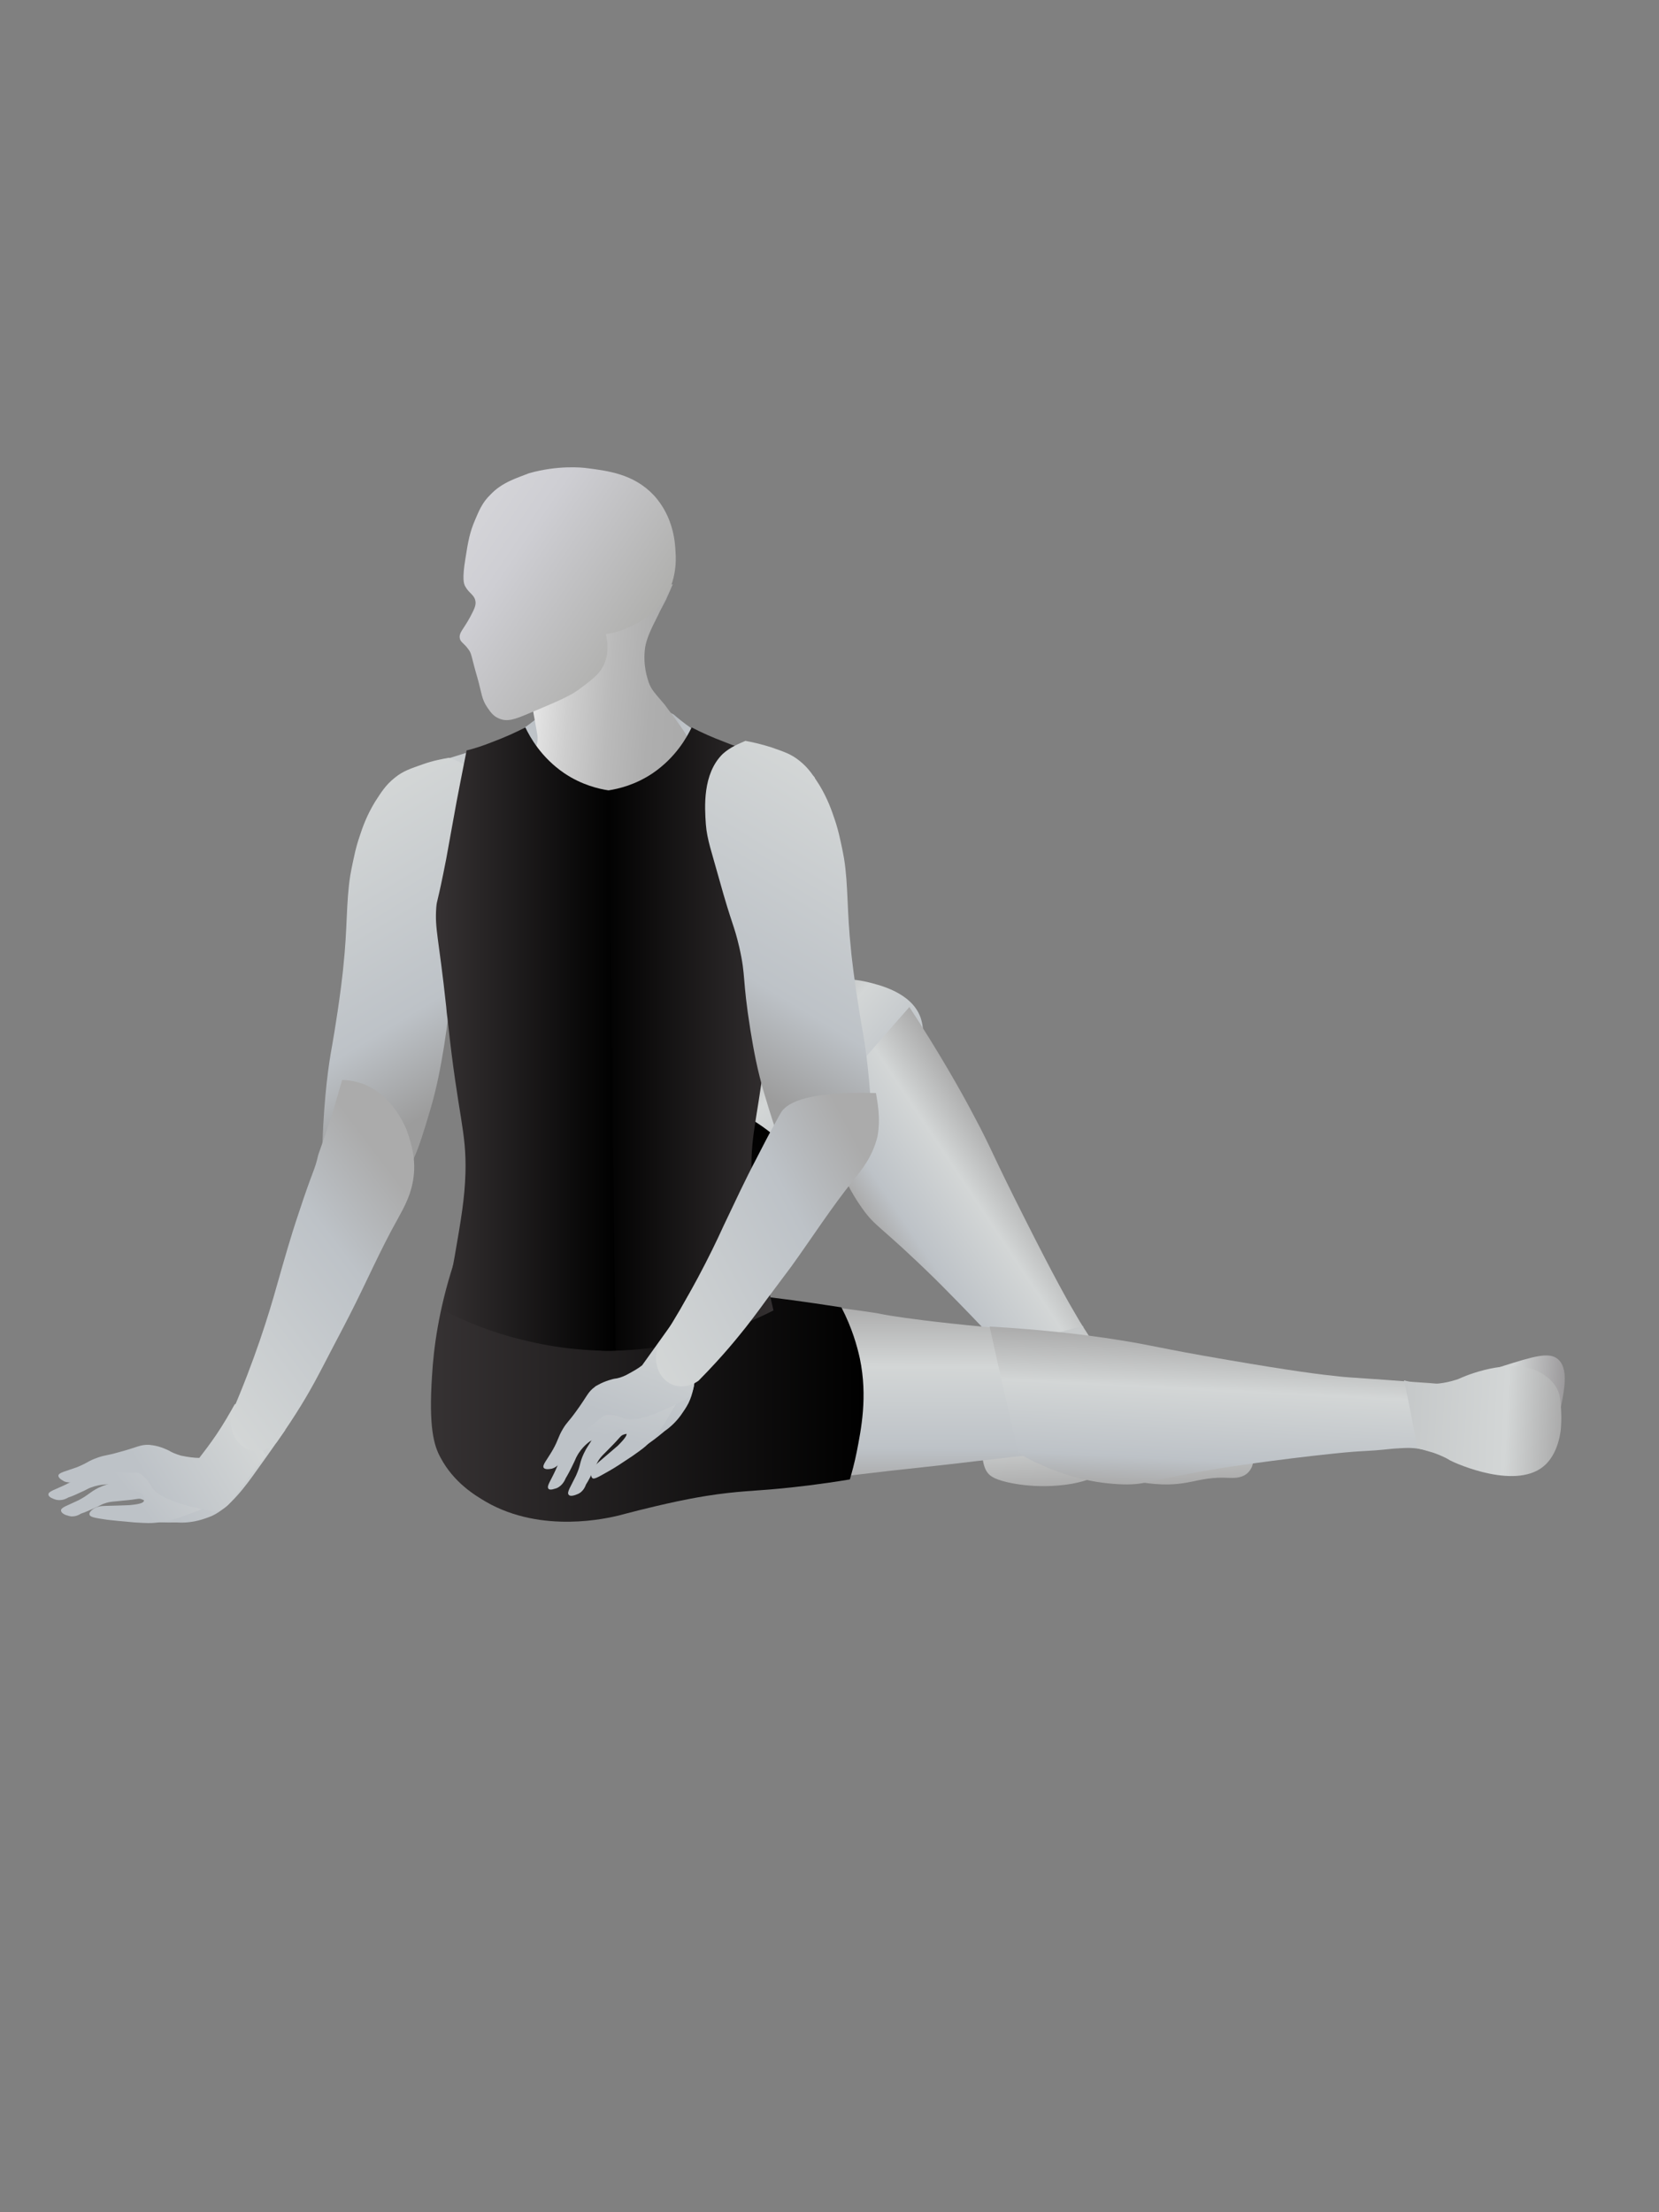 <?xml version="1.0" encoding="utf-8"?>
<!-- Generator: Adobe Illustrator 22.1.0, SVG Export Plug-In . SVG Version: 6.00 Build 0)  -->
<svg version="1.1" id="Layer_1" xmlns="http://www.w3.org/2000/svg" xmlns:xlink="http://www.w3.org/1999/xlink" x="0px" y="0px"
	 viewBox="0 0 432 576" style="enable-background:new 0 0 432 576;" xml:space="preserve">
<rect x="0" y="0" width="432" height="576" fill="#808080" stroke="none"/>
<style type="text/css">
	.st0{fill:url(#SVGID_1_);}
	.st1{fill:url(#SVGID_2_);}
	.st2{fill:url(#SVGID_3_);}
	.st3{fill:url(#SVGID_4_);}
	.st4{fill:url(#SVGID_5_);}
	.st5{fill:url(#SVGID_6_);}
	.st6{fill:url(#SVGID_7_);}
	.st7{fill:url(#SVGID_8_);}
	.st8{fill:url(#SVGID_9_);}
	.st9{fill:url(#SVGID_10_);}
	.st10{fill:url(#SVGID_11_);}
	.st11{fill:url(#SVGID_12_);}
	.st12{fill:url(#SVGID_13_);}
	.st13{fill:url(#SVGID_14_);}
	.st14{fill:url(#SVGID_15_);}
	.st15{fill:url(#SVGID_16_);}
	.st16{fill:url(#SVGID_17_);}
	.st17{fill:url(#SVGID_18_);}
	.st18{fill:url(#SVGID_19_);}
	.st19{fill:url(#SVGID_20_);}
	.st20{fill:url(#SVGID_21_);}
	.st21{fill:url(#SVGID_22_);}
	.st22{fill:url(#SVGID_23_);}
	.st23{fill:url(#SVGID_24_);}
	.st24{fill:url(#SVGID_25_);}
	.st25{fill:url(#SVGID_26_);}
	.st26{fill:url(#SVGID_27_);}
	.st27{fill:url(#SVGID_28_);}
	.st28{fill:url(#SVGID_29_);}
	.st29{fill:url(#SVGID_30_);}
</style>
<linearGradient id="SVGID_1_" gradientUnits="userSpaceOnUse" x1="486.196" y1="68.942" x2="486.196" y2="107.531" gradientTransform="matrix(4.862980e-02 -0.999 -0.999 -4.862980e-02 452.122 855.745)">
	<stop  offset="0" style="stop-color:#9C9A9C"/>
	<stop  offset="0.346" style="stop-color:#D3D6D6"/>
	<stop  offset="1" style="stop-color:#C5C8C9"/>
</linearGradient>
<path class="st0" d="M372.1,373c1.2,0.3,2.7,0.7,4.3,1.2c1.7,0.6,3.1,1.3,3.8,1.7c0.2,0.1,0.4,0.2,0.5,0.3c0,0,0.1,0,0.1,0
	c0.1,0,12.9,6.9,20.5,1.1c3.6-2.7,4.4-7,5.3-11.7c0.8-4,1.8-9.4-0.9-11.7c-2.3-2-6.4-0.7-14.1,1.7c-4.7,1.5-5.9,2.4-9.6,3.5
	c-5.5,1.6-10.2,1.9-13.4,1.9c0.6,0.8,1.3,1.9,1.9,3.1C372.1,367.7,372.2,371.1,372.1,373z"/>
<linearGradient id="SVGID_2_" gradientUnits="userSpaceOnUse" x1="17.09" y1="278.291" x2="-28.47" y2="278.291" gradientTransform="matrix(-0.75 -0.662 -0.662 0.75 383.786 79.829)">
	<stop  offset="0" style="stop-color:#ABABAB"/>
	<stop  offset="0.346" style="stop-color:#D3D6D6"/>
	<stop  offset="0.817" style="stop-color:#BDC2C7"/>
	<stop  offset="1" style="stop-color:#ABABAB"/>
</linearGradient>
<path class="st1" d="M192.9,334c0.5-0.1,1-0.2,1.4-0.4c7.4-2.7,10.8-7.9,19.7-21c1.3-1.9,4.8-7,11.8-16.9c1.6-2.2,3.6-5.1,4.9-7.1
	c3.4-4.9,6.2-8.8,8-11.5c0.4-0.9,1.1-2.3,1.4-4.1c0.2-0.9,0.8-4.6-0.4-8.1c-2.4-6.6-11-8.5-13.8-9.2c-2.2-0.5-5.7-1.2-9.7,0
	c-3.1,0.9-4.5,2.3-9.9,7.5c-10,9.4-15.4,14-18.3,16.5c-2.5,2.1-1.9,1.4-4.6,3.7c-14,11.9-17,16.3-18.2,21.7
	c-0.2,0.8-0.3,1.4-0.4,2.3C163.9,320.5,180.7,336,192.9,334z"/>
<linearGradient id="SVGID_3_" gradientUnits="userSpaceOnUse" x1="159.856" y1="388.223" x2="160.178" y2="276.68" gradientTransform="matrix(-0.764 -0.646 -0.646 0.764 503.666 188.669)">
	<stop  offset="0" style="stop-color:#363233"/>
	<stop  offset="1" style="stop-color:#000000"/>
</linearGradient>
<path class="st2" d="M143.3,390.5c6.3,1.9,13-0.4,16.4-1.6c16-5.8,23.8-21.8,25-24.2c1-2.1,3.2-7,7-14.1c0.9-1.7,2.1-3.9,3.8-6.6
	c4.2-7,7.4-10.8,10.8-15.8c2.5-3.5,6-8.8,10-15.6c-1-1.5-2.4-3.6-4.4-6c-3.7-4.5-9.1-11.4-18.1-16.2c-2.9-1.5-7.3-3.6-13.3-4.9
	c-7.3,6.4-13,11.6-17,15.5c-3.3,3.2-6.5,6.2-12.9,12c-5.8,5.3-6.1,5.5-8,7.4c-4.5,4.3-18.2,20-18.2,20
	C122.1,366.3,130.6,386.7,143.3,390.5z"/>
<linearGradient id="SVGID_4_" gradientUnits="userSpaceOnUse" x1="251.212" y1="212.988" x2="211.909" y2="212.988" gradientTransform="matrix(0.833 -0.554 -0.554 -0.833 179.875 630.165)">
	<stop  offset="0" style="stop-color:#ABABAB"/>
	<stop  offset="0.346" style="stop-color:#D3D6D6"/>
	<stop  offset="0.817" style="stop-color:#BDC2C7"/>
	<stop  offset="1" style="stop-color:#ABABAB"/>
</linearGradient>
<path class="st3" d="M214.7,287.8c1.5,12.8,5.9,21.3,9.8,26.8c3.7,5.2,4.4,4.1,19.2,18.6c0,0,9.2,9.1,19.6,20.4
	c6.5,7.1,4.7,5.6,10.4,11.8c0.2,0.2,1.7,2,2.5,3c1.2,1.6,2.7,4.2,3.7,8.5c0.7,0.2,4.9,1.6,9.1-0.6c3.7-2,6-6,5.9-10.6
	c-0.9-1.6-2.4-3.9-4.1-6.5c-5.4-8.6-8.9-13.8-10.2-16.1c-2.5-4.2-6.1-10.6-13.8-25.9c-8.6-17-8.5-17.9-13.1-26.5
	c-3.5-6.7-9.2-16.7-16.9-28.5C229.4,270.6,222,279.1,214.7,287.8z"/>
<linearGradient id="SVGID_5_" gradientUnits="userSpaceOnUse" x1="497.733" y1="148.906" x2="497.733" y2="191.059" gradientTransform="matrix(0.999 -4.222538e-02 -4.222538e-02 -0.999 -199.669 556.606)">
	<stop  offset="0" style="stop-color:#ABABAB"/>
	<stop  offset="0.346" style="stop-color:#D3D6D6"/>
	<stop  offset="1" style="stop-color:#C5C8C9"/>
</linearGradient>
<path class="st4" d="M264.6,350c-0.3,2.3-0.9,5.4-2.4,8.9c-1.3,3-2.9,5.5-4.2,7.2c-2.1,4.9-2.3,8.9-2.3,11.4c0.1,4.1,1.1,5.5,1.5,6
	c0.6,0.8,1.9,1.9,6.9,2.8c7.5,1.3,13.5,0.3,15.2,0c4.1-0.8,3.9-1.3,7-1.6c5-0.6,6.5,0.7,12.6,1.5c10.7,1.3,12.5-1.9,21.2-1.4
	c0.9,0,3.1,0.2,4.7-1.2c0.9-0.8,1.7-2.3,1.4-3.4c-0.6-2-4.2-2.4-7.5-2.9c0,0-8.4-1.3-16.2-3.8c-4.9-1.6-10.6-3.5-15.1-8.7
	c-2.5-2.8-3.6-5.4-4-6.2c-2.4-5.7-1.8-11-1.3-13.3C276.1,346.7,270.4,348.4,264.6,350z"/>
<linearGradient id="SVGID_6_" gradientUnits="userSpaceOnUse" x1="173.576" y1="74.616" x2="173.576" y2="74.616" gradientTransform="matrix(2.887784e-03 -1 -1 -2.887784e-03 485.271 530.495)">
	<stop  offset="0" style="stop-color:#ABABAB"/>
	<stop  offset="0.346" style="stop-color:#D3D6D6"/>
	<stop  offset="0.817" style="stop-color:#BDC2C7"/>
	<stop  offset="1" style="stop-color:#ABABAB"/>
</linearGradient>
<path class="st5" d="M411.2,356.7"/>
<linearGradient id="SVGID_7_" gradientUnits="userSpaceOnUse" x1="-18.364" y1="252.514" x2="-63.924" y2="252.514" gradientTransform="matrix(2.887784e-03 -1 -1 -2.887784e-03 485.872 322.361)">
	<stop  offset="0" style="stop-color:#ABABAB"/>
	<stop  offset="0.346" style="stop-color:#D3D6D6"/>
	<stop  offset="0.817" style="stop-color:#BDC2C7"/>
	<stop  offset="1" style="stop-color:#ABABAB"/>
</linearGradient>
<path class="st6" d="M194.6,382c0.4,0.3,0.8,0.6,1.2,0.8c6.9,3.8,13,2.9,28.8,1c2.3-0.3,8.4-1,20.5-2.3c2.7-0.3,6.2-0.7,8.6-1
	c5.9-0.7,10.7-1.2,13.9-1.6c1-0.3,2.5-0.7,4-1.6c0.8-0.4,4-2.4,5.8-5.6c3.4-6.2-0.9-13.9-2.2-16.4c-1.1-2-2.9-5.1-6.4-7.3
	c-2.7-1.7-4.7-1.8-12.2-2.5c-13.7-1.3-20.7-2.3-24.5-2.9c-3.2-0.5-2.3-0.5-5.8-1c-18.2-2.7-23.5-2-28.3,0.6c-0.7,0.4-1.3,0.7-2,1.2
	C185.6,351.3,185,374.2,194.6,382z"/>
<linearGradient id="SVGID_8_" gradientUnits="userSpaceOnUse" x1="166.819" y1="373.574" x2="167.145" y2="260.922" gradientTransform="matrix(2.887784e-03 -1 -1 -2.887784e-03 485.271 530.495)">
	<stop  offset="0" style="stop-color:#363233"/>
	<stop  offset="1" style="stop-color:#000000"/>
</linearGradient>
<path class="st7" d="M114.7,379.5c3.5,6.6,9.1,9.9,11.8,11.5c14.7,8.5,32,4.2,34.6,3.6c2.3-0.6,7.4-2,15.3-3.7
	c1.9-0.4,4.4-0.9,7.5-1.4c8.1-1.3,13-1.3,19-1.9c4.3-0.4,10.6-1.1,18.4-2.4c0.5-1.7,1.2-4.2,1.8-7.2c1.1-5.7,2.9-14.3,0.8-24.3
	c-0.7-3.2-2-7.9-4.8-13.3c-9.6-1.5-17.3-2.5-22.8-3.1c-4.6-0.5-8.9-1-17.5-2.1c-7.8-1-8.1-1.1-10.8-1.4c-6.2-0.7-27-1.1-27-1.1
	c-5.4-0.1-13.2-0.8-22.9-3.6c-3.9,12-5.2,22.1-5.6,29.1C111.6,371.7,113,376.4,114.7,379.5z"/>
<linearGradient id="SVGID_9_" gradientUnits="userSpaceOnUse" x1="244.961" y1="159.39" x2="205.659" y2="159.39" gradientTransform="matrix(5.040251e-02 -0.999 -0.999 -5.040251e-02 466.458 601.166)">
	<stop  offset="0" style="stop-color:#ABABAB"/>
	<stop  offset="0.346" style="stop-color:#D3D6D6"/>
	<stop  offset="0.817" style="stop-color:#BDC2C7"/>
	<stop  offset="1" style="stop-color:#ABABAB"/>
</linearGradient>
<path class="st8" d="M265.2,378.4c11.2,6.4,20.6,7.9,27.4,8.1c6.4,0.1,5.9-1.1,26.4-4.4c0,0,12.8-2,28-3.6c9.6-1,7.3-0.4,15.7-1.3
	c0.3,0,2.6-0.2,3.9-0.2c2,0,5,0.3,9,2.1c0.6-0.4,4.2-3,4.9-7.7c0.6-4.2-1.3-8.4-5-11c-1.8-0.2-4.5-0.4-7.7-0.6
	c-10.1-0.8-16.4-1.1-19-1.4c-4.9-0.5-12.1-1.4-29-4.3c-18.8-3.2-19.4-3.8-29.1-5.3c-7.5-1.2-18.9-2.6-33-3.4
	C260.1,356.4,262.6,367.4,265.2,378.4z"/>
<linearGradient id="SVGID_10_" gradientUnits="userSpaceOnUse" x1="191.901" y1="170.265" x2="191.901" y2="170.265">
	<stop  offset="7.317073e-03" style="stop-color:#AAAAAA"/>
	<stop  offset="0.932" style="stop-color:#F2F2F2"/>
</linearGradient>
<path class="st9" d="M191.9,170.3"/>
<linearGradient id="SVGID_11_" gradientUnits="userSpaceOnUse" x1="238.401" y1="130.519" x2="238.401" y2="130.519">
	<stop  offset="7.317073e-03" style="stop-color:#AAAAAA"/>
	<stop  offset="0.932" style="stop-color:#F2F2F2"/>
</linearGradient>
<path class="st10" d="M238.4,130.5"/>
<linearGradient id="SVGID_12_" gradientUnits="userSpaceOnUse" x1="543.738" y1="365.463" x2="581.966" y2="411.021" gradientTransform="matrix(-5.456308e-02 0.999 -0.999 -5.456308e-02 465.328 -155.194)">
	<stop  offset="0" style="stop-color:#D3D6D6"/>
	<stop  offset="0.607" style="stop-color:#BDC2C7"/>
</linearGradient>
<path class="st11" d="M74.3,372.3c-1.9,2.7-4.3,6.2-7.2,10.2c-3.1,4.4-7.2,10-11.9,12.2c-1.2,0.5-2.5,0.9-2.5,0.9
	c-2.8,0.9-5.3,0.9-6.9,0.8c-5.6,0.1-8.4-0.3-8.5-1.1c-0.1-0.5,1-1.2,3.1-1.9c0,0-1.7-2.5-3.7-3.1c-0.9-0.2-0.8,0.1-4.5,0.4
	c-2.5,0.3-3.5,0.2-5.1,0.8c-0.6,0.2-0.7,0.3-1.7,0.8c-1.8,0.8-3.3,1.5-4.3,1.8c-0.2,0.1-1.7,1.2-3.5,0.5c-0.2,0-1.7-0.5-1.7-1.3
	c-0.1-0.8,1.7-1.3,4.6-2.7c2.8-1.5,2.6-1.9,5.1-3.2c1.9-0.9,2-0.7,5.4-2c4.8-1.8,5.3-2.5,7.6-2.7c1.4-0.1,2,0.1,5.3,0.8
	c2.6,0.5,8.2,2,10.7,1.9c2.2-0.1,6.6-1.3,11.9-10.3C69.1,374.4,71.6,373.3,74.3,372.3z"/>
<linearGradient id="SVGID_13_" gradientUnits="userSpaceOnUse" x1="549.748" y1="383.051" x2="577.822" y2="416.509" gradientTransform="matrix(-4.332769e-02 0.964 -0.999 -4.488681e-02 461.82 -138.558)">
	<stop  offset="0" style="stop-color:#D3D6D6"/>
	<stop  offset="0.607" style="stop-color:#BDC2C7"/>
</linearGradient>
<path class="st12" d="M63.1,384c-1.4,1.7-2.7,3.1-3.7,4c0,0-4.1,3.9-7.7,5.3c-0.1,0.1-0.2,0.1-0.2,0.1c-0.2,0-0.4,0.1-0.6,0.2
	c-0.8,0.3-2.2,0.8-3.8,1.4c-0.8,0.3-1.7,0.5-2.8,0.8c-1.5,0.4-2.7,0.6-4.1,0.7c-1,0.1-1.8,0.1-5.1-0.1c-3.6-0.3-5.4-0.5-7.2-0.7
	c-3.4-0.5-4.5-0.7-4.6-1.4c-0.1-0.4,0.3-0.8,0.6-1.1c1-0.9,2.4-1.1,3.4-1.1c2.9-0.1,4.5-0.1,6.4-0.2c3.2-0.3,3.7-0.7,3.8-1.2
	c0.3-0.6-0.4-1.5-0.5-1.6c-0.6-0.6-1.1-0.6-3-1.2c-1.5-0.4-1.4-0.6-2.8-0.9c-1-0.3-1.6-0.4-2.4-0.5c0,0-2.5-0.2-5.1,0.8
	c-0.6,0.2-0.7,0.3-1.7,0.8c-1.7,0.8-3.2,1.5-4.2,1.8c-0.2,0.1-1.7,1.1-3.5,0.5c-0.2-0.1-1.7-0.5-1.7-1.3c0-0.8,1.7-1.2,4.6-2.6
	c2.8-1.4,2.6-1.8,5.1-3.1c1.9-0.8,1.9-0.6,5.3-1.9c4.8-1.8,5.3-2.5,7.6-2.7c1.4-0.1,1.9,0.2,5.3,0.8c4.2,0.8,8.3,1.5,10.7,1.8
	c2.3,0.2,5.7,0.4,9.8,0C61.7,382.5,62.4,383.3,63.1,384z"/>
<linearGradient id="SVGID_14_" gradientUnits="userSpaceOnUse" x1="552.901" y1="348.066" x2="584.62" y2="385.868" gradientTransform="matrix(-0.157 0.988 -0.988 -0.157 495.649 -119.89)">
	<stop  offset="0" style="stop-color:#D3D6D6"/>
	<stop  offset="0.607" style="stop-color:#BDC2C7"/>
</linearGradient>
<path class="st13" d="M69.2,379c-3.2,3.9-5.5,7.1-7.1,9.4c-1.6,2.3-3.2,4.7-5.8,5.1c-1.2,0.1-2.1-0.2-2.8-0.4
	c-1.5-0.3-12.1-2.2-14.1-6.1c0,0-1.4-2.7-3.4-3.5c-0.8-0.3-0.7,0-4.5-0.1c-2.6-0.1-3.6-0.2-5.2,0.2c-0.6,0.1-0.7,0.2-1.7,0.6
	c-1.8,0.7-3.4,1.2-4.4,1.4c-0.2,0-1.8,0.8-3.5,0.1c-0.1-0.1-1.5-0.7-1.5-1.5c0.1-0.8,1.9-1.1,4.9-2.2c2.9-1.2,2.8-1.6,5.4-2.5
	c2-0.7,2-0.4,5.5-1.4c4.9-1.3,5.5-2,7.8-1.9c0.4,0,0.6,0.1,0.9,0.1c2.2,0.3,4.3,1.4,4.3,1.4l0,0c0.8,0.5,1.8,0.9,3.1,1.3
	c1.9,0.4,3.5,0.6,4.8,0.6c1.4-1.8,2.9-3.8,4.4-6c1.9-2.8,3.5-5.6,4.9-8.1C63.9,369.9,66.6,374.4,69.2,379z"/>
<linearGradient id="SVGID_15_" gradientUnits="userSpaceOnUse" x1="482.39" y1="69.125" x2="482.39" y2="110.437" gradientTransform="matrix(4.862980e-02 -0.999 -0.999 -4.862980e-02 452.122 855.745)">
	<stop  offset="0" style="stop-color:#ABABAB"/>
	<stop  offset="0.346" style="stop-color:#D3D6D6"/>
	<stop  offset="1" style="stop-color:#C5C8C9"/>
</linearGradient>
<path class="st14" d="M369.1,377.1c1.2,0.3,2.7,0.7,4.3,1.2c1.7,0.6,3.1,1.3,3.8,1.7c0.3,0.2,0.5,0.3,0.5,0.3
	c1.3,0.7,17.7,8.1,24.9,0.9c3.4-3.4,3.9-9,3.9-10c0.1-1.3,0.1-3.5-0.1-5.5c-0.1-1.4-0.2-2-0.4-2.7c-0.8-2.8-3.1-4.5-3.9-5
	c-7.2-5.1-19.4-0.2-21.3,0.6c-1,0.4-1,0.5-1.8,0.7c-5.9,1.9-11.1,0.8-13.4,0.1C366.9,365.3,368,371.2,369.1,377.1z"/>
<linearGradient id="SVGID_16_" gradientUnits="userSpaceOnUse" x1="156.103" y1="78.52" x2="156.103" y2="78.52" gradientTransform="matrix(2.887784e-03 -1 -1 -2.887784e-03 485.271 530.495)">
	<stop  offset="0" style="stop-color:#ABABAB"/>
	<stop  offset="0.346" style="stop-color:#D3D6D6"/>
	<stop  offset="0.817" style="stop-color:#BDC2C7"/>
	<stop  offset="1" style="stop-color:#ABABAB"/>
</linearGradient>
<path class="st15" d="M407.2,374.2"/>
<linearGradient id="SVGID_17_" gradientUnits="userSpaceOnUse" x1="183.15" y1="235.398" x2="183.15" y2="235.398" gradientTransform="matrix(2.887784e-03 -1 -1 -2.887784e-03 485.271 530.495)">
	<stop  offset="0" style="stop-color:#ABABAB"/>
	<stop  offset="0.346" style="stop-color:#D3D6D6"/>
	<stop  offset="0.817" style="stop-color:#BDC2C7"/>
	<stop  offset="1" style="stop-color:#ABABAB"/>
</linearGradient>
<path class="st16" d="M250.4,346.7"/>
<linearGradient id="SVGID_18_" gradientUnits="userSpaceOnUse" x1="298.935" y1="218.941" x2="351.765" y2="188.44" gradientTransform="matrix(-1 0 0 1 501.761 0)">
	<stop  offset="0" style="stop-color:#D3D6D6"/>
	<stop  offset="0.607" style="stop-color:#BDC2C7"/>
	<stop  offset="0.878" style="stop-color:#8C8C8C"/>
</linearGradient>
<path class="st17" d="M165.5,181c3.3,1.7,6.6,3.4,9.9,5c1,0.9,2.6,2.2,4.6,3.6c4.9,3.3,9.4,4.6,11.4,5.3c13.9,4.3,20.8,6.4,20.8,7.8
	c-0.1,1.5-28.2-8.8-45.7,3.9c-4.3,3.1-6.8,6.8-8.1,8.9c-0.1-13.7-0.1-27.5-0.2-41.2C160.6,176.5,163.1,178.7,165.5,181z"/>
<linearGradient id="SVGID_19_" gradientUnits="userSpaceOnUse" x1="111.822" y1="215.902" x2="164.651" y2="185.401">
	<stop  offset="0" style="stop-color:#D3D6D6"/>
	<stop  offset="0.607" style="stop-color:#BDC2C7"/>
	<stop  offset="0.878" style="stop-color:#8C8C8C"/>
</linearGradient>
<path class="st18" d="M141,172.6c0.1,2.1,0.2,4.3,0.2,6.6c0,2.4-0.1,4.7-0.2,6.8c-1,0.9-2.6,2.2-4.6,3.6c-4.9,3.3-9.4,4.6-11.4,5.3
	c-13.9,4.3-20.8,6.4-20.8,7.8c0.1,1.5,27.7-8.6,45.7,3.9c4.5,3.1,7.2,6.8,8.5,8.9c-0.1-13.7-0.1-27.5-0.2-41.2
	C152.5,173.7,146.7,173.2,141,172.6z"/>
<linearGradient id="SVGID_20_" gradientUnits="userSpaceOnUse" x1="330.919" y1="439.596" x2="379.546" y2="439.596" gradientTransform="matrix(-0.997 -8.308288e-02 8.308288e-02 -0.997 473.811 647.647)">
	<stop  offset="7.317073e-03" style="stop-color:#AAAAAA"/>
	<stop  offset="0.224" style="stop-color:#AEAEAE"/>
	<stop  offset="0.443" style="stop-color:#BABABA"/>
	<stop  offset="0.662" style="stop-color:#CECECE"/>
	<stop  offset="0.881" style="stop-color:#EAEAEA"/>
	<stop  offset="0.932" style="stop-color:#F2F2F2"/>
</linearGradient>
<path class="st19" d="M173.1,183.5c4.4,5.9,6.6,8.8,6.6,10.5c-0.2,3.9-6,6.4-12.5,9.4c-8.5,3.8-16.3,7.3-25,4.4
	c-4.4-1.4-7.4-3.8-9.3-5.6c2.4-1.7,7.1-5.4,7.1-10.1c0-0.5-0.3-2.1-0.9-5.4c-0.7-4.3-1.3-5-1.6-5.4c-1.8-2.3-4.6-1.5-5.3-2.7
	c-0.7-1.3,2.7-6.9,13-13.8c6.2-4.1,15.9-9.4,30-12.7c-0.4,1-1,2.3-1.8,4.1c-1,1.9-1.6,3-2,3.9c-2.1,4.1-3,6.2-3.4,8.4
	c-0.7,4.8,0.7,8.4,0.9,9.1C169.6,179.6,170.4,180.3,173.1,183.5z"/>
<linearGradient id="SVGID_21_" gradientUnits="userSpaceOnUse" x1="345.494" y1="450.247" x2="386.214" y2="484.415" gradientTransform="matrix(-0.995 0.102 -0.102 -0.995 554.387 580.705)">
	<stop  offset="7.317073e-03" style="stop-color:#B0B0AE"/>
	<stop  offset="0.732" style="stop-color:#CECED3"/>
	<stop  offset="1" style="stop-color:#D4D4D8"/>
</linearGradient>
<path class="st20" d="M127.7,128.8c-2.2,2.1-3.1,4.5-4,6.6c-1.3,3-1.8,5.4-2.5,10c-0.9,5.4-0.4,6.6-0.1,7.2c1,1.9,2.4,2.2,2.7,3.9
	c0.2,1.1-0.3,2.1-1.4,4.2c-1.8,3.3-2.8,3.9-2.7,5.3c0.1,1.2,1.1,1.4,2.3,3.1c0.9,1.2,0.7,1.9,2.3,7.3c1.2,4.3,1.1,5.6,2.6,7.8
	c0.7,1,1.5,2.3,3.1,2.9c2.1,0.9,4.1,0.2,7.6-1.3c6.9-2.9,10.3-4.3,12.9-6.1c3.6-2.7,6-4.3,7.1-7.5c1-2.8,0.5-5.5,0.2-7.1
	c1.4-0.2,3.4-0.6,5.5-1.6c1.6-0.7,5.7-2.4,8.7-6.1c4.2-5.2,4.1-11.5,3.9-13.8c-0.1-2-0.4-9-5.7-14.7c-5.2-5.5-11.9-6.3-17.3-7
	c-1.4-0.2-7.6-0.8-15.1,1.3C134.5,124.5,130.7,125.6,127.7,128.8z"/>
<linearGradient id="SVGID_22_" gradientUnits="userSpaceOnUse" x1="236.225" y1="271.478" x2="281.495" y2="271.478" gradientTransform="matrix(-1.032 0 0 0.998 447.191 -0.125)">
	<stop  offset="0" style="stop-color:#363233"/>
	<stop  offset="1" style="stop-color:#000000"/>
</linearGradient>
<path class="st21" d="M195.4,195.4c1.1,5.6,2,10.1,2.6,13.3c1.2,6.5,1.6,8.9,2.7,14.9c2.4,12.3,2.4,10.4,2.6,12.7
	c0.4,5.7-0.6,7.4-2.6,25.9c-0.1,1.3-0.1,1.3-0.4,3.6c-2.7,25.3-4.9,28.5-4.6,39.7c0.2,6.5,1.1,11.8,2.8,21.6
	c1,5.8,2.1,10.6,2.9,14.1c-5.3,2.7-12.1,5.6-20.3,7.6c-9.5,2.4-18,3-24.5,2.9c0.1-5.1,0.9-70.2,0.9-75.3c0.1-4.2,0.8-66.4,0.9-70.6
	c2.6-0.4,7-1.4,11.6-4.5c6-4.1,8.9-9.4,10.1-11.9c2.5,1.3,5.4,2.6,8.6,3.8C191.1,194.2,193.3,194.9,195.4,195.4z"/>
<linearGradient id="SVGID_23_" gradientUnits="userSpaceOnUse" x1="75.692" y1="218.665" x2="133.829" y2="287.95" gradientTransform="matrix(0.988 0.153 -0.153 0.988 40.092 -12.378)">
	<stop  offset="0" style="stop-color:#D3D6D6"/>
	<stop  offset="0.607" style="stop-color:#BDC2C7"/>
	<stop  offset="0.878" style="stop-color:#9C9C9C"/>
</linearGradient>
<path class="st22" d="M116.9,197.3c-1.6,0.3-4,0.7-6.8,1.7c-3.1,1.1-5.1,1.7-7.3,3.5c-2.4,1.9-3.6,3.9-5.1,6.2
	c-2.2,3.6-3.3,6.7-4.1,9.2c-0.4,1.2-0.9,2.7-1.5,5.6c0,0-0.5,2.2-0.9,4.5c-1.1,7-0.7,13.6-1.8,23.7c-0.1,1.4-0.3,2.6-0.6,5.3
	c-1.2,9.2-2.4,15.7-2.7,17.4c-0.9,5.5-2,14.2-2.3,28.7c0.6,1.4,1.7,3.5,3.8,5.1c4.4,3.4,10.6,2.5,14.5,0.2c5-3,6.6-8.3,9.9-19.3
	c1.8-6.1,2.7-11.1,3.6-16.5c2.2-13.8,1.1-13.7,2.9-21.6c1.4-6,1.9-5.7,5.2-17.6c1.9-7,3.2-10.4,3.5-14.4c0.3-4.4,0.9-13.2-4.4-18.3
	C120.7,198.6,118.4,197.8,116.9,197.3z"/>
<linearGradient id="SVGID_24_" gradientUnits="userSpaceOnUse" x1="127.599" y1="367.549" x2="85.238" y2="294.179" gradientTransform="matrix(-0.921 -0.391 -0.391 0.921 307.027 65.793)">
	<stop  offset="0" style="stop-color:#D3D6D6"/>
	<stop  offset="0.607" style="stop-color:#BDC2C7"/>
	<stop  offset="0.878" style="stop-color:#ABABAB"/>
</linearGradient>
<path class="st23" d="M105.9,294.2c-0.8-1.8-4.1-9.4-11.7-12.1c-2.1-0.7-3.9-0.9-5.1-0.9c-0.8,2.8-1.7,5.8-2.6,8.9
	c-1.2,3.7-2.4,7.2-3.6,10.5c-1.1,4.7-1.2,3.3-5.2,15.5c-2,5.9-3.6,11.6-5.6,18.6c-2.2,7.9-5.8,19.4-11.7,33.1c-1.1,4,0.8,8.1,4,9.5
	c2.4,1.1,5.4,0.4,7.6-1.7c5.5-7.8,8.3-12.8,9.9-15.7c2-3.7,4.2-8,4.2-8c1.7-3.3,2.4-4.5,5-9.6c4.2-8.2,7.9-16.8,12.4-24.8
	c1.8-3.3,3.9-6.9,4.3-12.1C108.2,300.2,106.5,296.2,105.9,294.2z"/>
<linearGradient id="SVGID_25_" gradientUnits="userSpaceOnUse" x1="126.111" y1="271.478" x2="171.381" y2="271.478" gradientTransform="matrix(1.032 0 0 0.998 -16.725 -0.125)">
	<stop  offset="0" style="stop-color:#363233"/>
	<stop  offset="1" style="stop-color:#000000"/>
</linearGradient>
<path class="st24" d="M121.5,195.4c-1.1,5.6-2,10.1-2.6,13.3c-1.2,6.5-1.6,8.9-2.7,14.9c-2.4,12.3-2.4,10.4-2.6,12.7
	c-0.4,5.7,0.6,7.4,2.6,25.9c0.1,1.3,0.1,1.3,0.4,3.6c2.7,25.3,4.9,28.5,4.6,39.7c-0.2,6.5-1.1,11.8-2.8,21.6
	c-1,5.8-2.1,10.6-2.9,14.1c5.3,2.7,12.1,5.6,20.3,7.6c9.5,2.4,18,3,24.5,2.9c-0.1-5.1-0.9-70.2-0.9-75.3c-0.1-4.2-0.8-66.4-0.9-70.6
	c-2.6-0.4-7-1.4-11.6-4.5c-6-4.1-8.9-9.4-10.1-11.9c-2.5,1.3-5.4,2.6-8.6,3.8C125.7,194.2,123.5,194.9,121.5,195.4z"/>
<linearGradient id="SVGID_26_" gradientUnits="userSpaceOnUse" x1="527.28" y1="245.747" x2="565.508" y2="291.305" gradientTransform="matrix(0.584 0.812 -0.812 0.584 65.877 -236.931)">
	<stop  offset="0" style="stop-color:#D3D6D6"/>
	<stop  offset="0.607" style="stop-color:#BDC2C7"/>
</linearGradient>
<path class="st25" d="M180.1,335.8c0.2,3.3,0.6,7.5,0.8,12.5c0.4,5.4,0.7,12.3-1.6,17c-0.6,1.2-1.4,2.3-1.4,2.3
	c-1.6,2.5-3.5,4.1-4.8,5c-4.3,3.6-6.7,5-7.3,4.5c-0.4-0.3,0.1-1.5,1.2-3.4c0,0-2.9-0.9-4.8-0.1c-0.8,0.4-0.6,0.6-3.2,3.2
	c-1.7,1.8-2.6,2.4-3.4,3.9c-0.3,0.5-0.3,0.7-0.8,1.7c-0.9,1.8-1.6,3.2-2.2,4.1c-0.1,0.2-0.6,2-2.4,2.6c-0.2,0.1-1.7,0.7-2.1,0.1
	c-0.6-0.6,0.5-2.1,1.9-5c1.3-2.9,0.8-3.1,2-5.7c0.9-1.9,1.1-1.8,2.9-4.9c2.6-4.4,2.5-5.3,4.2-6.9c1-1,1.6-1.2,4.7-2.7
	c2.4-1.2,7.6-3.6,9.5-5.2c1.6-1.5,4.3-5.1,2.8-15.5C177.3,340.7,178.6,338.4,180.1,335.8z"/>
<linearGradient id="SVGID_27_" gradientUnits="userSpaceOnUse" x1="533.901" y1="263.183" x2="561.975" y2="296.641" gradientTransform="matrix(0.572 0.778 -0.806 0.592 73.588 -221.778)">
	<stop  offset="0" style="stop-color:#D3D6D6"/>
	<stop  offset="0.607" style="stop-color:#BDC2C7"/>
</linearGradient>
<path class="st26" d="M178.7,352c0,2.2-0.2,4.1-0.4,5.4c0,0-0.7,5.6-2.7,8.9c0,0.1-0.1,0.2-0.1,0.2c-0.2,0.1-0.2,0.3-0.3,0.5
	c-0.4,0.7-1.2,2-2.1,3.5c-0.4,0.7-1,1.5-1.7,2.4c-0.9,1.3-1.7,2.2-2.7,3.1c-0.7,0.7-1.3,1.2-4,3.1c-3,2-4.5,3-6.1,3.9
	c-3,1.7-4,2.3-4.4,1.8c-0.3-0.3-0.3-0.8-0.2-1.2c0.2-1.4,1.2-2.3,2-3c2.2-1.9,3.4-2.9,4.9-4.2c2.3-2.3,2.4-2.9,2.2-3.3
	c-0.2-0.7-1.2-0.9-1.4-0.9c-0.9-0.1-1.3,0.2-3.1,1c-1.4,0.6-1.5,0.4-2.8,1c-1,0.4-1.5,0.7-2.2,1.1c0,0-2.1,1.4-3.4,3.9
	c-0.3,0.5-0.3,0.7-0.8,1.7c-0.8,1.7-1.6,3.2-2.1,4c-0.1,0.2-0.7,1.9-2.4,2.6c-0.2,0-1.7,0.7-2.1,0.1c-0.5-0.7,0.6-2,1.9-4.9
	c1.3-2.8,0.9-3,2.1-5.6c0.9-1.8,1.1-1.7,2.9-4.8c2.6-4.4,2.5-5.3,4.2-6.9c1-1,1.6-1,4.7-2.7c3.8-2,7.4-4.1,9.5-5.3
	c1.9-1.3,4.7-3.2,7.6-6.2C176.7,351.7,177.8,351.9,178.7,352z"/>
<linearGradient id="SVGID_28_" gradientUnits="userSpaceOnUse" x1="524.577" y1="231.176" x2="555.895" y2="268.5" gradientTransform="matrix(0.497 0.868 -0.868 0.497 111.641 -228.478)">
	<stop  offset="0" style="stop-color:#D3D6D6"/>
	<stop  offset="0.607" style="stop-color:#BDC2C7"/>
</linearGradient>
<path class="st27" d="M176,343.2c3.4,5.4,4.4,10.1,4.7,12.9c0.6,5.1-0.6,6.9-1.3,7.6c-0.9,0.8-1.8,1.2-2.4,1.4
	c-1.4,0.7-10.8,5.9-14.8,4.1c0,0-2.8-1.3-4.8-0.6c-0.8,0.3-0.5,0.4-3.6,2.7c-2.1,1.5-2.9,2.1-3.9,3.4c-0.4,0.5-0.4,0.6-0.9,1.6
	c-0.9,1.7-1.9,3-2.6,3.8c-0.2,0.1-0.9,1.8-2.7,2.3c-0.1,0-1.6,0.4-2.1-0.2c-0.5-0.7,0.8-2,2.4-4.8c1.5-2.7,1.2-3,2.6-5.4
	c1.1-1.8,1.3-1.6,3.4-4.5c3-4.1,3-5,4.9-6.4c0.3-0.3,0.5-0.3,0.8-0.5c1.9-1.1,4.2-1.6,4.2-1.6c1-0.1,2-0.4,3.2-1
	c1.7-0.9,3.1-1.7,4.1-2.5C170.1,351.4,173.1,347.3,176,343.2z"/>
<linearGradient id="SVGID_29_" gradientUnits="userSpaceOnUse" x1="193.861" y1="196.118" x2="251.999" y2="265.404" gradientTransform="matrix(-0.988 0.153 0.153 0.988 391.125 -12.378)">
	<stop  offset="0" style="stop-color:#D3D6D6"/>
	<stop  offset="0.607" style="stop-color:#BDC2C7"/>
	<stop  offset="0.878" style="stop-color:#9C9C9C"/>
</linearGradient>
<path class="st28" d="M188.2,196.3c-5.3,5.2-4.7,13.9-4.4,18.3c0.3,4,1.6,7.5,3.5,14.4c3.3,11.9,3.8,11.6,5.2,17.6
	c1.8,7.9,0.7,7.8,2.9,21.6c0.9,5.5,1.8,10.4,3.6,16.5c3.3,11,4.9,16.3,9.9,19.3c3.9,2.3,10.1,3.2,14.5-0.2c2.1-1.6,3.2-3.7,3.8-5.1
	c-0.3-14.4-1.4-23.2-2.3-28.7c-0.3-1.7-1.5-8.2-2.7-17.4c-0.3-2.6-0.5-3.9-0.6-5.3c-1.1-10.1-0.7-16.8-1.8-23.7
	c-0.4-2.3-0.9-4.5-0.9-4.5c-0.6-2.8-1.1-4.4-1.5-5.6c-0.8-2.4-1.9-5.6-4.1-9.2c-1.5-2.3-2.7-4.3-5.1-6.2c-2.2-1.8-4.2-2.4-7.3-3.5
	c-2.8-0.9-5.2-1.4-6.8-1.7C192.6,193.6,190.3,194.4,188.2,196.3z"/>
<linearGradient id="SVGID_30_" gradientUnits="userSpaceOnUse" x1="23.177" y1="310.692" x2="-18.784" y2="238.013" gradientTransform="matrix(-0.848 -0.531 -0.531 0.848 347.021 89.134)">
	<stop  offset="0" style="stop-color:#D3D6D6"/>
	<stop  offset="0.607" style="stop-color:#BDC2C7"/>
	<stop  offset="0.878" style="stop-color:#ABABAB"/>
</linearGradient>
<path class="st29" d="M228.1,284.6c-19.5-0.6-23.7,3.2-24.8,5.2c-0.4,0.6-2,3.7-2.2,4c-0.9,1.6-2.2,4.1-4.2,8
	c-2.9,5.5-5.4,10.9-8.5,17.4c-3.4,7.5-8.8,18.2-16.8,30.8c-1.7,3.8-0.5,8.1,2.5,10c2.2,1.4,5.3,1.3,7.8-0.5
	c6.7-6.8,10.2-11.3,12.3-13.9c2.6-3.3,5.4-7.2,5.4-7.2c2.2-3,3.1-4.1,6.5-8.7c5.4-7.5,10.4-15.3,16.2-22.5c2.3-2.9,4.9-6.1,6.2-11.3
	C229.4,290.9,228.4,286.7,228.1,284.6z"/>
</svg>
